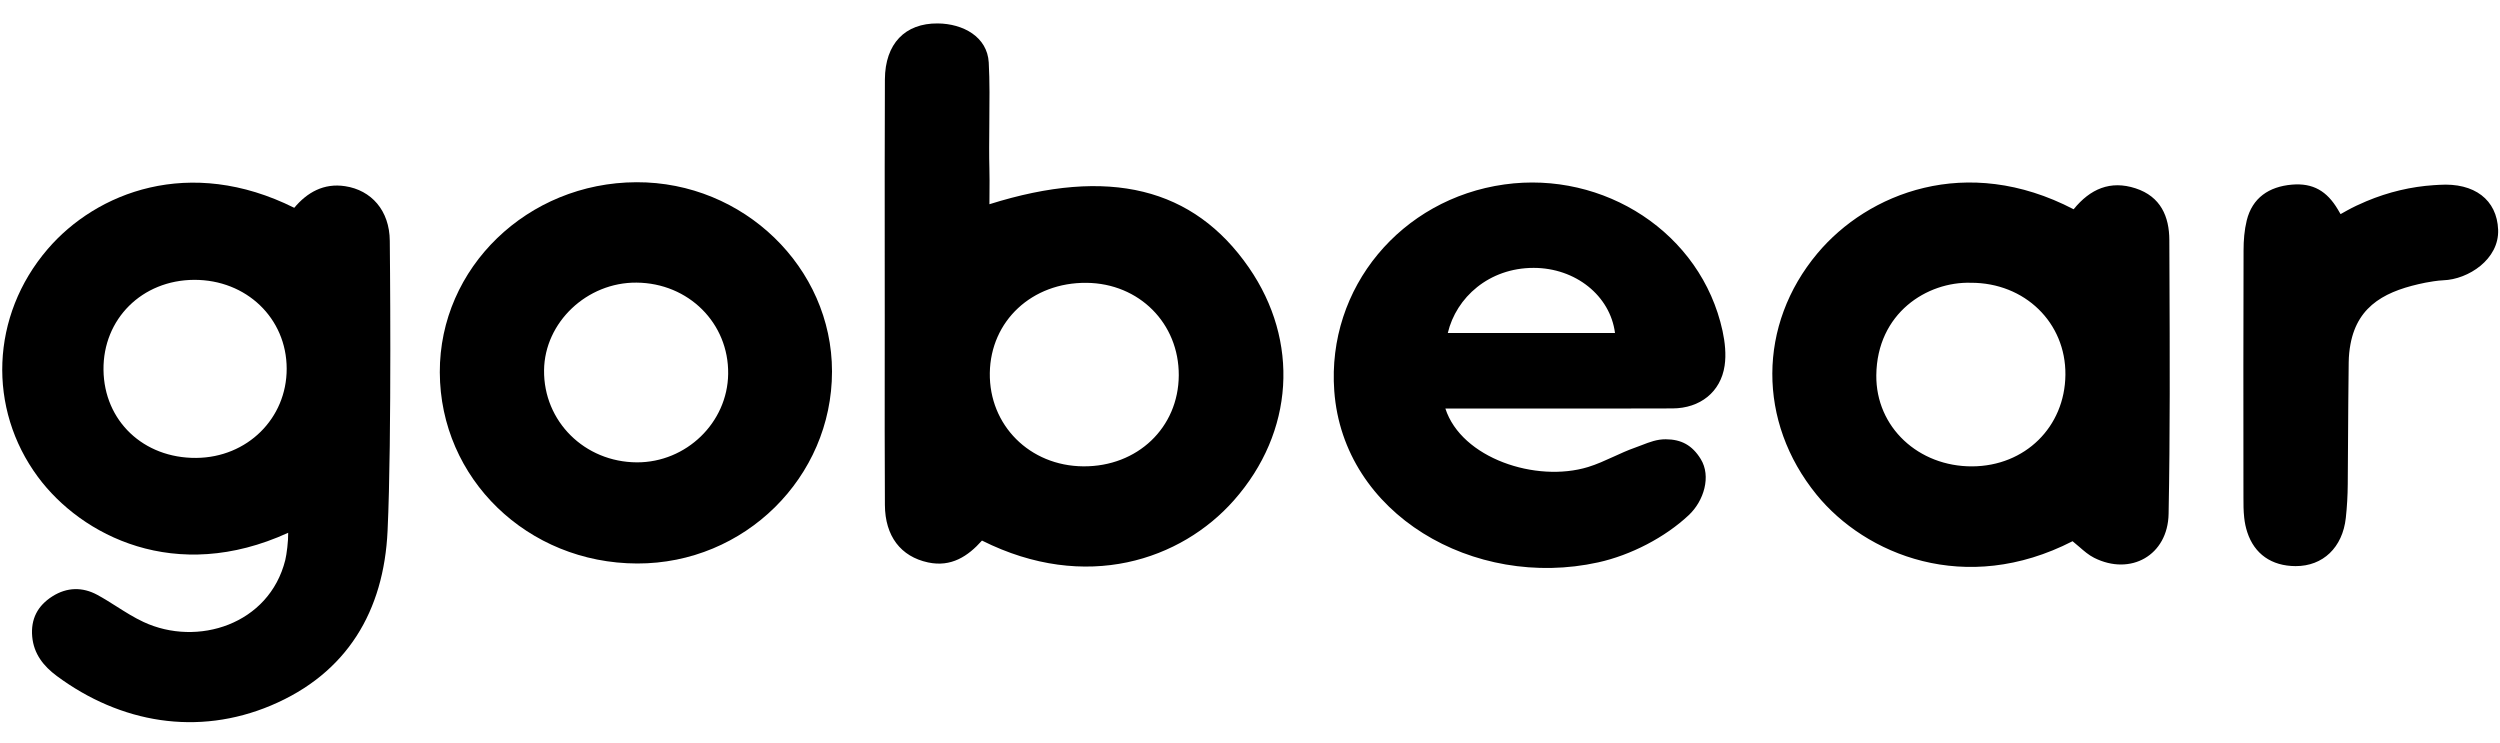 <svg width="269" height="80" viewBox="0 0 269 80" fill="none" xmlns="http://www.w3.org/2000/svg">
<path fill-rule="evenodd" clip-rule="evenodd" d="M47.323 40.059C47.287 28.806 56.756 19.65 68.478 19.608C80.004 19.565 89.528 28.783 89.524 39.973C89.521 51.375 80.108 60.658 68.565 60.632C56.758 60.607 47.355 51.501 47.323 40.059ZM58.541 39.828C58.475 45.337 62.9 49.724 68.531 49.749C73.846 49.764 78.281 45.471 78.35 40.236C78.428 34.779 74.088 30.453 68.49 30.41C63.157 30.364 58.6 34.684 58.541 39.828ZM41.941 25.922C41.918 22.633 39.942 20.462 37.137 20.034C34.843 19.68 33.048 20.703 31.661 22.36C20.389 16.735 10.37 20.69 5.124 26.808C-1.037 33.992 -1.347 43.977 4.076 51.31C8.762 57.648 18.88 62.873 31.008 57.327C31.028 58.198 30.846 59.65 30.696 60.262C28.965 67.195 21.238 69.63 15.444 66.925C14.438 66.457 13.497 65.861 12.555 65.263C11.872 64.831 11.188 64.397 10.478 64.011C8.875 63.141 7.205 63.178 5.65 64.159C4.041 65.173 3.297 66.614 3.466 68.507C3.636 70.358 4.677 71.673 6.119 72.742C12.978 77.816 21.27 79.226 29.148 75.915C37.38 72.45 41.303 65.719 41.703 57.117C42.174 47.015 41.941 25.922 41.941 25.922ZM11.136 39.799C11.199 45.289 15.435 49.313 21.111 49.271C26.594 49.23 30.855 45.032 30.847 39.671C30.841 34.246 26.511 30.09 20.887 30.112C15.288 30.138 11.076 34.318 11.136 39.799Z" fill="black"/>
<path fill-rule="evenodd" clip-rule="evenodd" d="M106.469 20.717C106.476 19.858 106.483 19.013 106.459 18.172C106.418 16.737 106.435 15.05 106.451 13.321C106.474 11.039 106.497 8.682 106.39 6.735C106.237 3.956 103.627 2.548 100.906 2.522C97.382 2.487 95.236 4.704 95.215 8.543C95.188 14.562 95.192 21.329 95.196 27.738C95.198 29.985 95.199 32.188 95.199 34.299C95.198 35.704 95.197 37.11 95.196 38.515C95.191 43.786 95.186 49.056 95.215 54.328C95.231 57.685 96.918 59.888 99.861 60.518C102.354 61.05 104.161 59.849 105.66 58.165C116.851 63.771 127.107 60.242 132.765 53.84C139.268 46.484 139.841 36.691 134.38 28.792C128.428 20.183 119.324 17.927 106.462 21.975C106.462 21.551 106.465 21.132 106.469 20.717ZM185.346 35.606C183.045 25.033 172.573 18.348 161.869 19.847C150.771 21.399 142.758 30.938 143.567 42.063C144.53 55.339 158.597 63.461 171.964 60.512C175.468 59.738 179.162 57.825 181.72 55.419C183.337 53.897 184.147 51.248 182.996 49.389C182.079 47.901 180.906 47.274 179.234 47.266C178.297 47.259 177.503 47.566 176.654 47.895C176.411 47.99 176.163 48.086 175.906 48.176C175.135 48.447 174.379 48.792 173.623 49.138C172.718 49.551 171.813 49.964 170.881 50.25C165.274 51.968 157.248 49.297 155.522 43.957H157.959C159.955 43.957 161.95 43.959 163.946 43.96C169.285 43.963 174.625 43.966 179.963 43.946C182.93 43.935 185.149 42.18 185.568 39.354C185.75 38.136 185.608 36.821 185.346 35.606ZM251.846 23.039C251.711 22.816 251.676 22.754 251.644 22.696C251.623 22.657 251.602 22.621 251.554 22.54C250.383 20.567 248.889 19.67 246.605 19.867C244.139 20.082 242.348 21.287 241.749 23.717C241.492 24.762 241.407 25.869 241.407 26.945C241.379 35.225 241.386 43.501 241.393 51.777L241.395 53.319L241.395 53.495C241.394 54.224 241.394 54.956 241.474 55.679C241.534 56.254 241.648 56.784 241.809 57.271C242.572 59.6 244.41 60.906 247.012 60.914C249.947 60.922 252.064 58.911 252.41 55.723C252.541 54.523 252.609 53.31 252.618 52.101C252.632 50.317 252.641 48.746 252.65 47.234V47.22C252.666 44.573 252.68 42.104 252.72 38.982C252.729 38.308 252.794 37.653 252.913 37.023C253.718 32.711 256.929 31.233 260.975 30.415C261.313 30.345 262.325 30.177 262.897 30.158C265.594 30.067 268.919 27.894 268.799 24.722C268.675 21.486 266.238 19.644 262.475 19.888C262.475 19.888 262.074 19.916 261.889 19.922C259.46 20.083 257.019 20.646 254.614 21.657C253.893 21.96 253.202 22.285 252.55 22.645C252.468 22.689 251.846 23.039 251.846 23.039ZM165.017 28.824C160.217 28.824 156.688 32.006 155.783 35.83H173.774C173.257 31.814 169.523 28.824 165.017 28.824ZM233.42 25.827C233.413 23.311 232.499 21.149 229.788 20.264C227.077 19.38 224.908 20.32 223.123 22.518C211.569 16.507 200.975 20.792 195.555 27.26C189.123 34.939 189.078 45.379 195.463 53.228C200.713 59.673 211.461 64.159 223.008 58.235C223.254 58.428 223.491 58.634 223.726 58.839C224.237 59.284 224.743 59.725 225.328 60.019C229.24 61.989 233.258 59.764 233.341 55.296C233.505 46.682 233.469 38.065 233.434 29.448C233.429 28.241 233.424 27.034 233.42 25.827ZM201.891 40.371C201.833 45.977 206.443 50.208 212.205 50.181C217.895 50.156 222.185 45.94 222.238 40.325C222.294 34.719 217.863 30.41 212.065 30.427C207.366 30.287 201.963 33.676 201.891 40.371ZM106.504 40.127C106.419 45.755 110.799 50.134 116.557 50.178C122.391 50.224 126.806 46.011 126.836 40.384C126.862 34.791 122.574 30.489 116.916 30.433C111.046 30.374 106.591 34.523 106.504 40.127Z" fill="black"/>
</svg>
